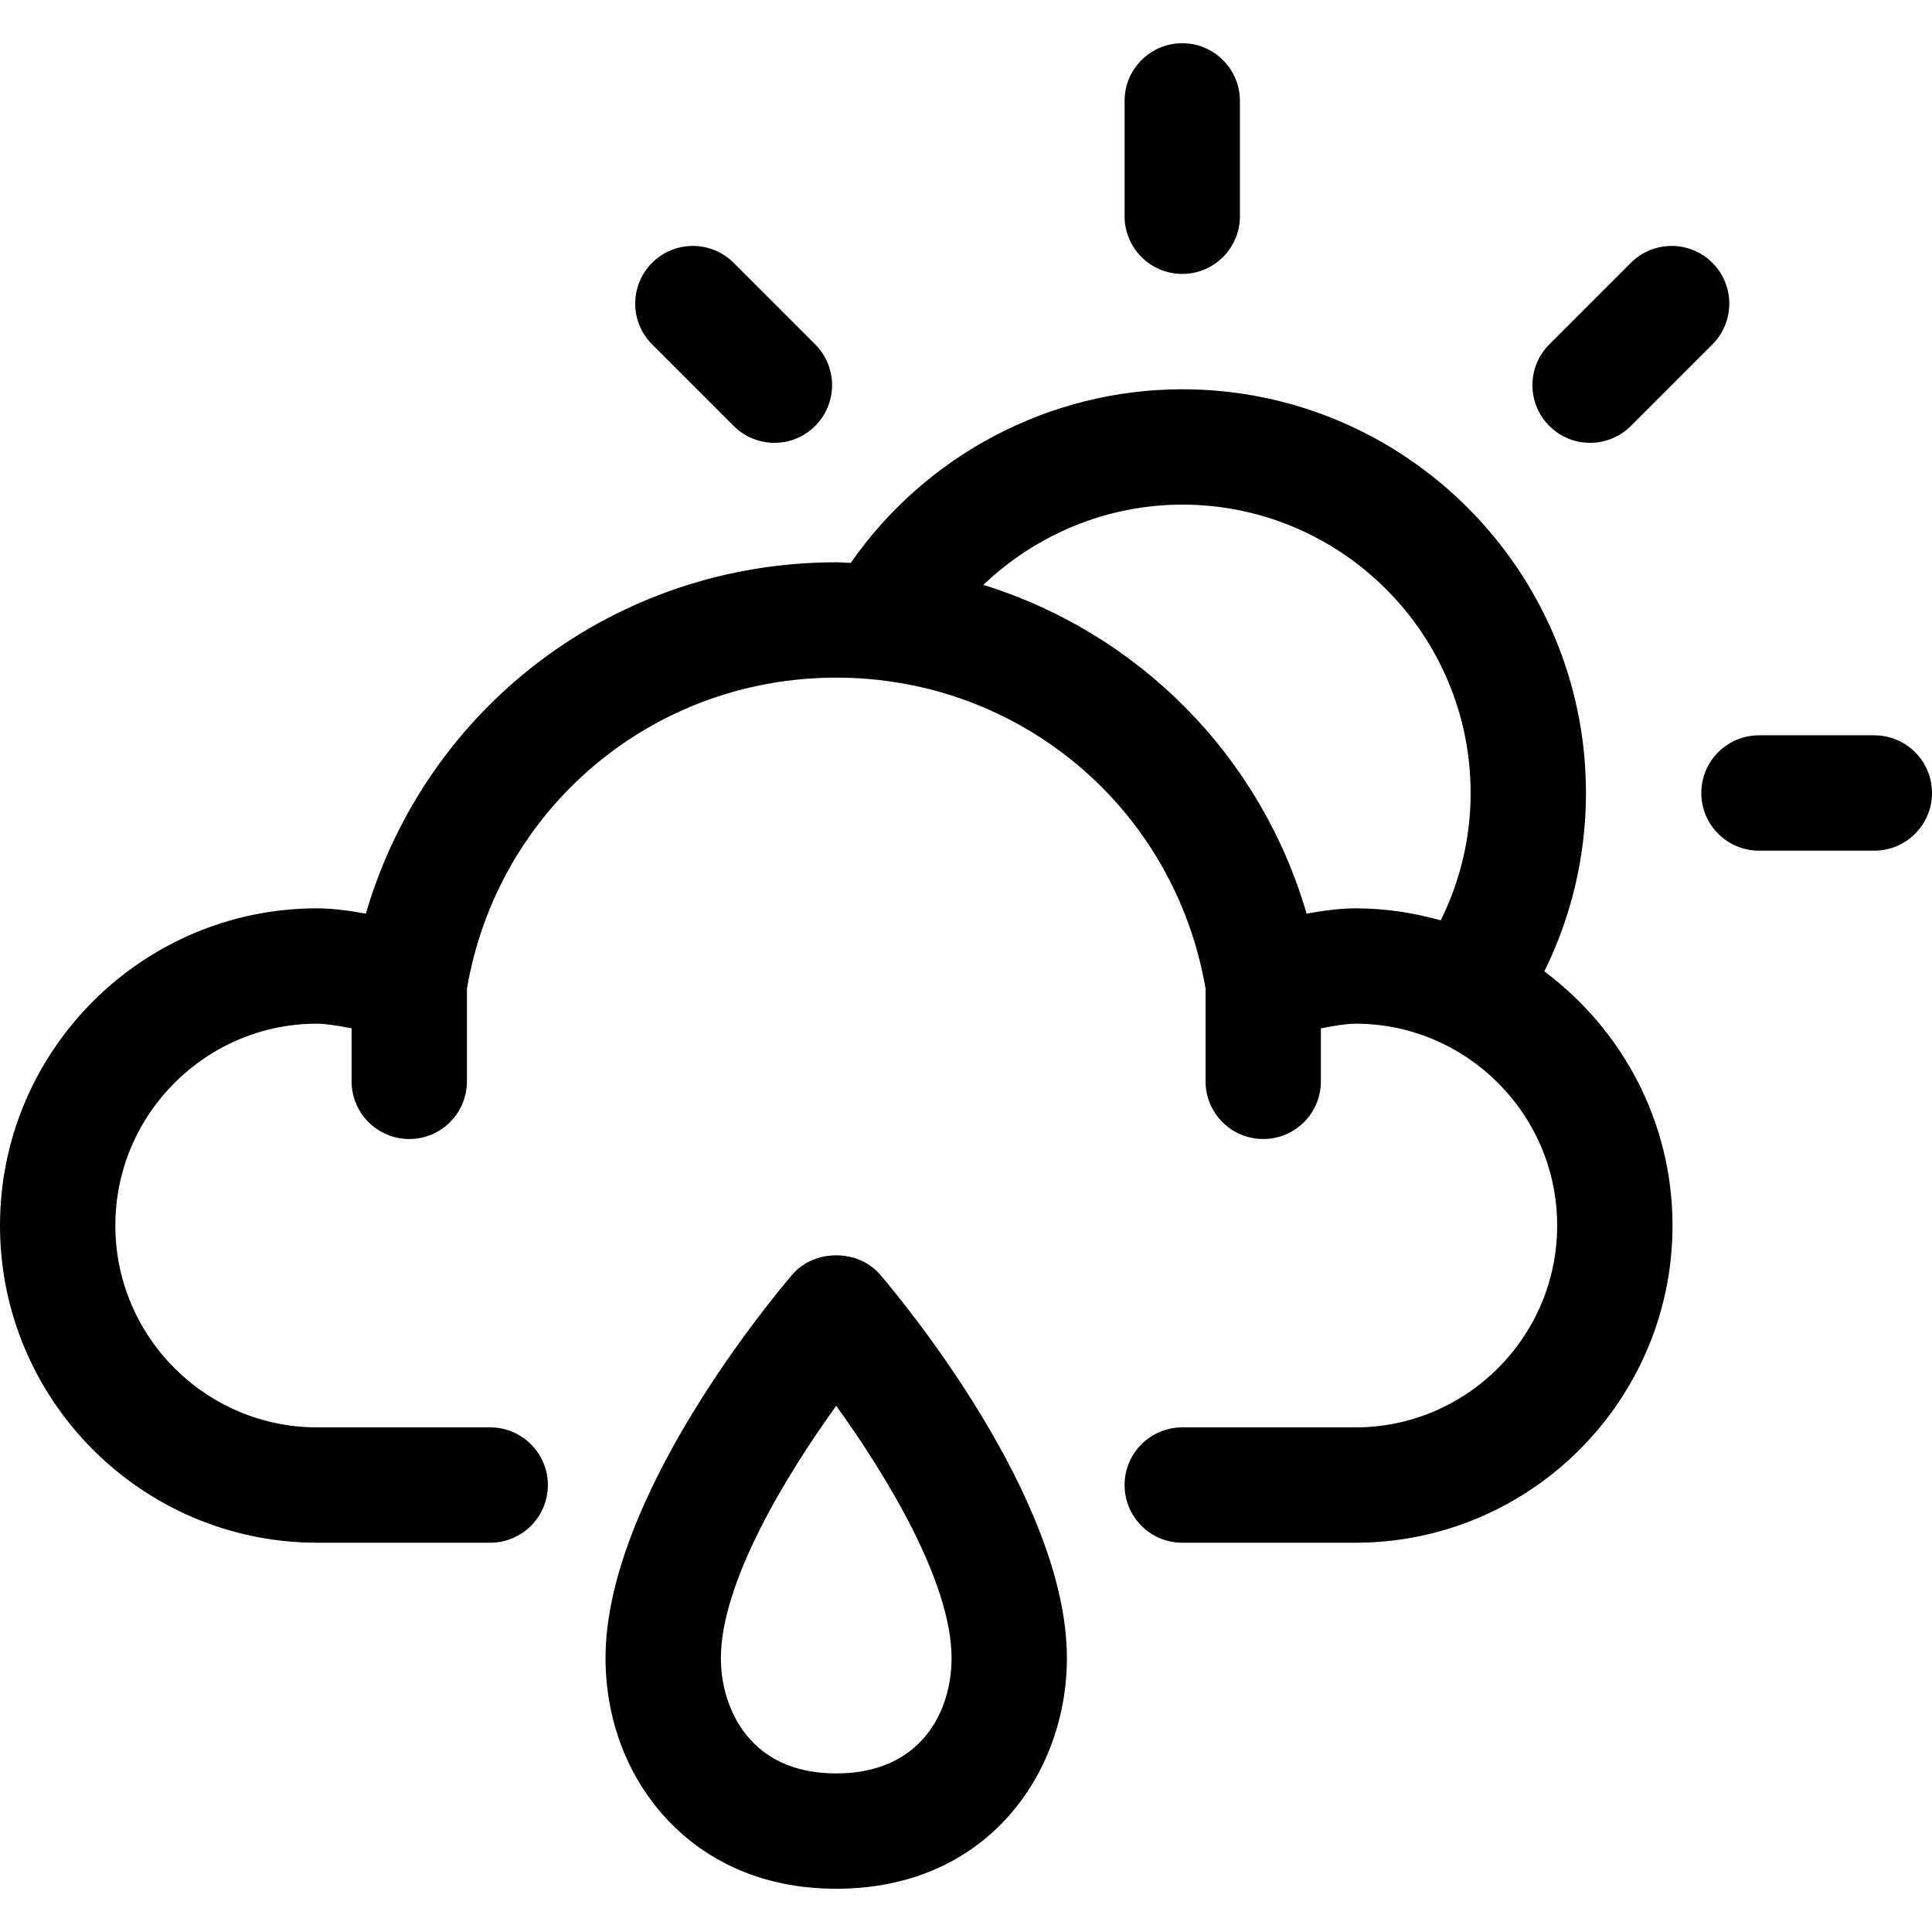 <?xml version="1.0" encoding="iso-8859-1"?>
<!-- Generator: Adobe Illustrator 19.0.0, SVG Export Plug-In . SVG Version: 6.00 Build 0)  -->
<svg version="1.1" id="Capa_1" xmlns="http://www.w3.org/2000/svg" xmlns:xlink="http://www.w3.org/1999/xlink" x="0px" y="0px"
	 viewBox="0 0 369.871 369.871" style="enable-background:new 0 0 369.871 369.871;" xml:space="preserve">
<g>
	<g id="Dibujo_48_">
		<g>
			<path d="M226.337,52.442c6.095,0,11.041-4.946,11.041-11.041V19.319c0-6.095-4.946-11.041-11.041-11.041
				c-6.1,0-11.041,4.946-11.041,11.041v22.082C215.296,47.496,220.242,52.442,226.337,52.442z"/>
			<path d="M358.83,140.771h-22.082c-6.1,0-11.041,4.946-11.041,11.041c0,6.095,4.941,11.041,11.041,11.041h22.082
				c6.095,0,11.041-4.946,11.041-11.041C369.871,145.718,364.93,140.771,358.83,140.771z"/>
			<path d="M304.414,84.776c2.827,0,5.648-1.077,7.806-3.235l15.612-15.612c4.312-4.312,4.312-11.301,0-15.612
				c-4.312-4.312-11.301-4.312-15.612,0l-15.612,15.612c-4.312,4.312-4.312,11.301,0,15.612
				C298.761,83.7,301.588,84.776,304.414,84.776z"/>
			<path d="M140.454,81.541c2.159,2.159,4.98,3.235,7.806,3.235c2.827,0,5.648-1.077,7.806-3.235c4.312-4.312,4.312-11.301,0-15.612
				l-15.612-15.612c-4.312-4.312-11.301-4.312-15.612,0s-4.312,11.301,0,15.612L140.454,81.541z"/>
			<path d="M151.705,243.994c-3.66,4.273-35.773,42.635-35.779,73.429c-0.006,11.389,3.931,22.082,11.074,30.115
				c5.697,6.409,16.07,14.05,33.101,14.055c28.977,0,44.148-22.215,44.153-44.164c0.006-30.799-32.119-69.156-35.779-73.434
				C164.28,239.103,155.9,239.103,151.705,243.994z M160.101,339.511l-0.011,11.041L160.101,339.511
				c-7.099,0-12.681-2.236-16.606-6.647c-3.489-3.925-5.487-9.545-5.487-15.435c0.006-14.392,12.327-34.79,22.082-48.288
				c9.76,13.498,22.088,33.896,22.082,48.283C182.167,327.614,176.387,339.511,160.101,339.511z"/>
			<path d="M295.653,185.968c5.217-10.572,7.972-22.198,7.972-34.156c0-42.619-34.669-77.288-77.288-77.288
				c-25.4,0-49.105,12.592-63.464,33.239c-0.927-0.028-1.844-0.116-2.777-0.116c-42.309,0-78.497,27.669-90.051,67.262
				c-3.18-0.58-6.52-1.016-9.319-1.016C27.238,173.895,0,201.138,0,234.621s27.238,60.726,60.726,60.726h33.118
				c6.095,0,11.041-4.946,11.041-11.041c0-6.095-4.946-11.041-11.041-11.041H60.726c-21.304,0-38.644-17.34-38.644-38.644
				s17.34-38.644,38.644-38.644c1.529,0,3.991,0.375,6.586,0.894v10.147c0,6.095,4.941,11.041,11.041,11.041
				s11.041-4.946,11.041-11.041v-17.771c5.924-34.52,35.53-59.517,70.702-59.517c35.177,0,64.789,25.008,70.702,59.545v17.743
				c0,6.095,4.946,11.041,11.041,11.041s11.041-4.946,11.041-11.041v-10.141c2.6-0.519,5.073-0.9,6.586-0.9
				c21.304,0,38.644,17.34,38.644,38.644s-17.34,38.644-38.644,38.644h-33.129c-6.1,0-11.041,4.946-11.041,11.041
				c0,6.095,4.941,11.041,11.041,11.041h33.129c33.482,0,60.726-27.244,60.726-60.726
				C320.192,214.702,310.509,197.048,295.653,185.968z M250.142,174.91c-8.877-30.424-32.317-53.743-61.885-62.94
				c10.147-9.677,23.716-15.364,38.081-15.364c30.44,0,55.205,24.765,55.205,55.205c0,8.546-1.987,16.838-5.719,24.384
				c-5.211-1.463-10.688-2.302-16.357-2.302C256.661,173.895,253.327,174.331,250.142,174.91z"/>
		</g>
	</g>
</g>
<g>
</g>
<g>
</g>
<g>
</g>
<g>
</g>
<g>
</g>
<g>
</g>
<g>
</g>
<g>
</g>
<g>
</g>
<g>
</g>
<g>
</g>
<g>
</g>
<g>
</g>
<g>
</g>
<g>
</g>
</svg>
